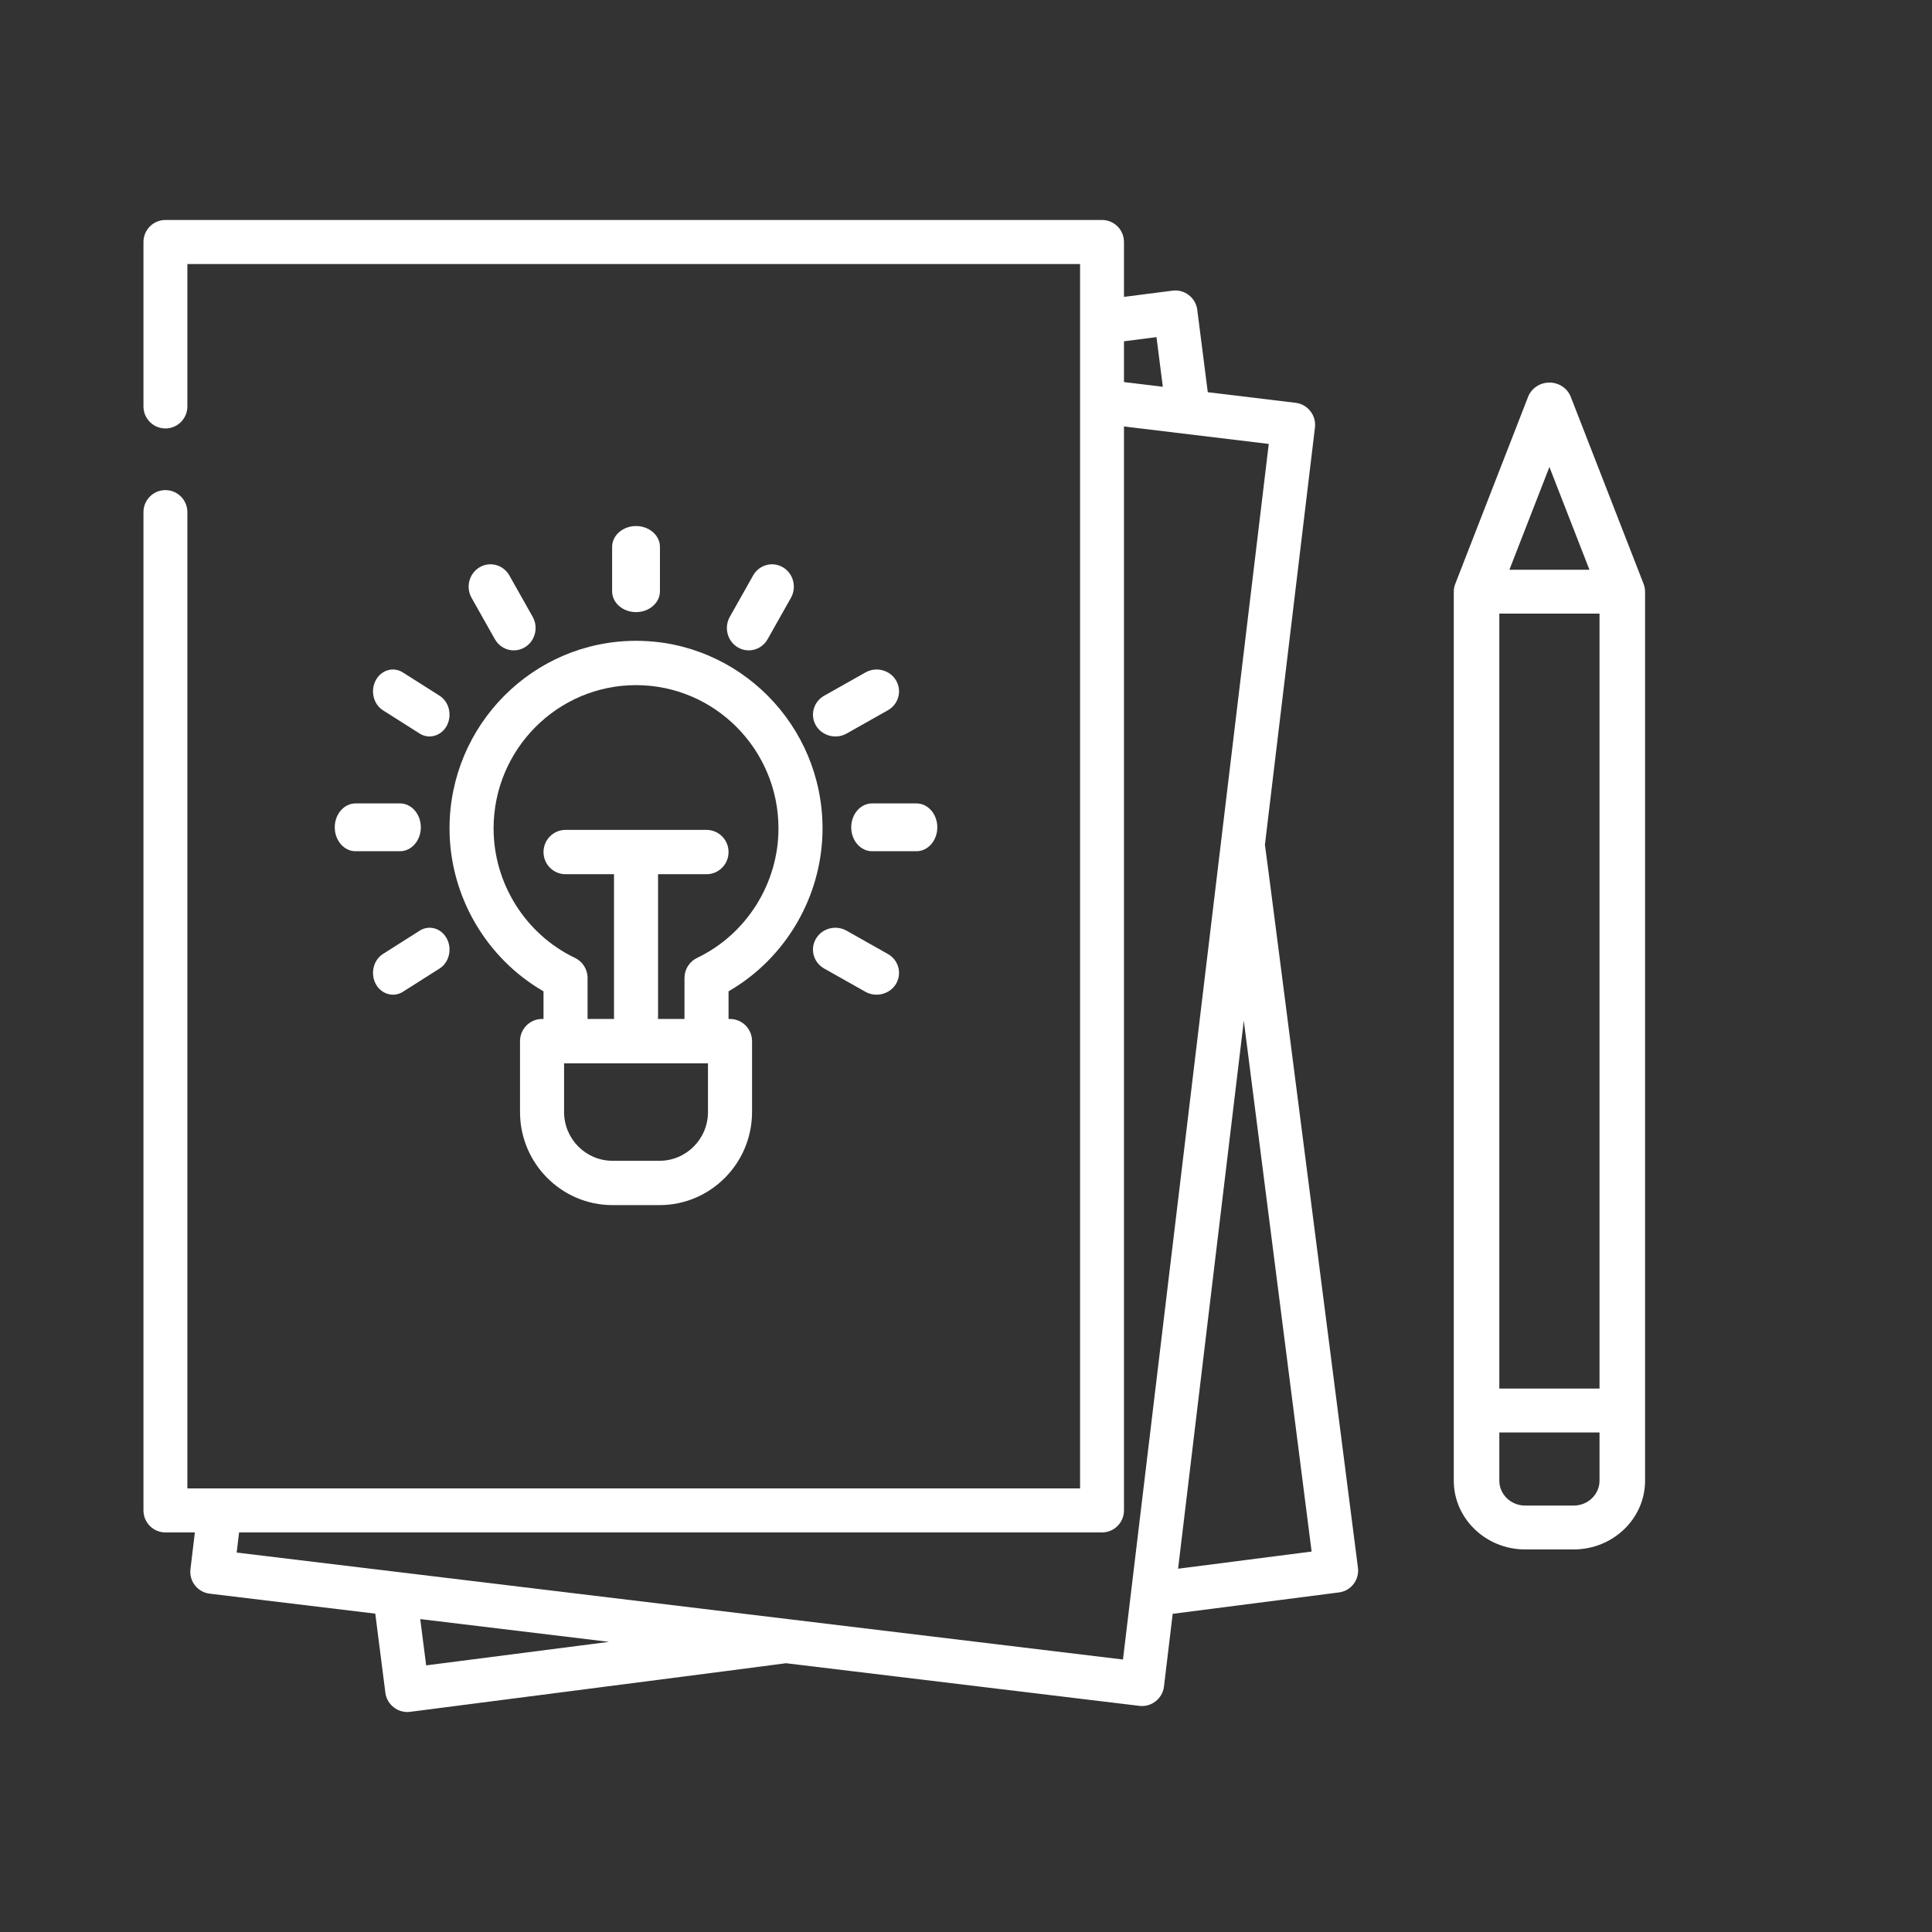 <svg width="202" height="202" viewBox="0 0 202 202" fill="none" xmlns="http://www.w3.org/2000/svg">
<rect x="0" y="0" width="202" height="202" fill="#333333" stroke="none"/>
<path d="M132.253 88.32L137.487 44.679C137.635 43.433 136.722 42.268 135.481 42.118L126.279 41.007L125.178 32.378C125.019 31.136 123.849 30.225 122.609 30.387L117.517 31.041V25.303C117.517 24.03 116.49 23 115.222 23H17.296C16.027 23 15 24.03 15 25.303V42.494C15 43.765 16.027 44.797 17.296 44.797C18.562 44.797 19.591 43.765 19.591 42.494V27.605H112.927V155.619H19.591V53.545C19.591 52.274 18.562 51.243 17.296 51.243C16.027 51.243 15 52.274 15 53.545V157.92C15 159.192 16.027 160.223 17.296 160.223H20.374L19.913 164.063C19.762 165.326 20.659 166.472 21.917 166.624L39.237 168.715L40.294 176.991C40.453 178.232 41.623 179.142 42.863 178.982C42.863 178.982 82.075 173.93 82.186 173.898L119.144 178.358C120.384 178.509 121.548 177.591 121.697 176.347L122.611 168.732L139.996 166.496C141.253 166.335 142.142 165.181 141.981 163.921C141.98 163.92 132.32 88.491 132.253 88.32ZM120.916 35.247L121.58 40.44L117.517 39.949V35.684L120.916 35.247ZM43.938 169.283L63.676 171.664L44.556 174.123L43.938 169.283ZM117.412 173.511L24.745 162.328L24.997 160.223H115.222C116.49 160.223 117.517 159.192 117.517 157.92V44.588L132.655 46.415L117.412 173.511ZM123.175 164.017L130.046 106.72L137.136 162.221L123.175 164.017Z" fill="white"/>
<path d="M56.827 103.647V106.539H56.673C55.401 106.539 54.37 107.577 54.37 108.856V116.269C54.37 121.634 58.71 126 64.043 126H68.957C74.29 126 78.63 121.634 78.63 116.269V108.856C78.63 107.577 77.599 106.539 76.327 106.539H76.173V103.647C82.187 100.179 86 93.648 86 86.615C86 75.8 77.252 67 66.5 67C55.748 67 47 75.8 47 86.615C47 93.648 50.813 100.179 56.827 103.647ZM74.023 116.269C74.023 119.08 71.751 121.366 68.957 121.366H64.043C61.249 121.366 58.977 119.08 58.977 116.269V111.173H74.023V116.269ZM66.5 71.634C74.713 71.634 81.393 78.354 81.393 86.615C81.393 92.368 78.052 97.683 72.881 100.154C72.079 100.538 71.567 101.352 71.567 102.247V106.539H68.795C68.799 106.488 68.803 106.436 68.803 106.385V91.403H73.87C75.143 91.403 76.173 90.365 76.173 89.087C76.173 87.806 75.143 86.769 73.87 86.769H59.13C57.857 86.769 56.827 87.806 56.827 89.087C56.827 90.365 57.857 91.403 59.13 91.403H64.197V106.385C64.197 106.436 64.201 106.488 64.205 106.539H61.433V102.247C61.433 101.352 60.921 100.538 60.119 100.155C54.947 97.684 51.607 92.369 51.607 86.615C51.607 78.354 58.287 71.634 66.5 71.634Z" fill="white"/>
<path d="M69 61.822V57.178C69 55.976 67.881 55 66.5 55C65.119 55 64 55.976 64 57.178V61.822C64 63.024 65.119 64 66.5 64C67.881 64 69 63.024 69 61.822Z" fill="white"/>
<path d="M53.72 68C54.106 68 54.499 67.899 54.859 67.686C55.95 67.041 56.324 65.611 55.694 64.492L53.259 60.17C52.629 59.051 51.233 58.668 50.141 59.314C49.05 59.961 48.676 61.39 49.306 62.509L51.741 66.83C52.163 67.581 52.931 68 53.72 68Z" fill="white"/>
<path d="M45.96 72.743L42.119 70.306C41.124 69.676 39.853 70.05 39.279 71.142C38.705 72.235 39.045 73.633 40.04 74.263L43.881 76.7C44.863 77.324 46.155 76.941 46.721 75.864C47.295 74.772 46.955 73.374 45.96 72.743Z" fill="white"/>
<path d="M35 86.5C35 87.881 35.974 89 37.178 89H41.822C43.026 89 44 87.881 44 86.5C44 85.12 43.026 84 41.822 84H37.178C35.974 84 35 85.12 35 86.5Z" fill="white"/>
<path d="M43.881 97.306L40.04 99.743C39.045 100.374 38.705 101.772 39.279 102.864C39.844 103.941 41.137 104.324 42.119 103.7L45.96 101.263C46.955 100.633 47.295 99.235 46.721 98.142C46.147 97.05 44.875 96.676 43.881 97.306Z" fill="white"/>
<path d="M88.509 97.306C87.389 96.676 85.959 97.05 85.314 98.142C84.668 99.235 85.051 100.633 86.17 101.263L90.491 103.7C91.596 104.323 93.049 103.942 93.686 102.864C94.332 101.771 93.949 100.374 92.83 99.743L88.509 97.306Z" fill="white"/>
<path d="M98 86.5C98 85.12 97.025 84 95.822 84H91.178C89.975 84 89 85.12 89 86.5C89 87.881 89.975 89 91.178 89H95.822C97.025 89 98 87.881 98 86.5Z" fill="white"/>
<path d="M90.491 70.306L86.17 72.743C85.051 73.374 84.668 74.772 85.314 75.864C85.951 76.941 87.404 77.324 88.509 76.7L92.83 74.263C93.949 73.633 94.332 72.235 93.686 71.142C93.041 70.05 91.61 69.676 90.491 70.306Z" fill="white"/>
<path d="M78.28 68C79.069 68 79.837 67.581 80.259 66.83L82.694 62.509C83.324 61.39 82.95 59.961 81.859 59.314C80.766 58.668 79.371 59.051 78.741 60.17L76.306 64.492C75.676 65.611 76.05 67.041 77.141 67.686C77.501 67.899 77.894 68 78.28 68Z" fill="white"/>
<path d="M171.985 61.608C171.964 61.422 171.917 61.232 171.849 61.058L164.23 41.489C163.881 40.594 162.992 40 161.999 40C161.008 40 160.119 40.594 159.77 41.489L152.151 61.058C152.052 61.312 152 61.591 152 61.862V154.814C152 158.777 155.347 162 159.46 162H164.539C168.653 162 172 158.777 172 154.814V61.862C172 61.776 171.994 61.692 171.985 61.608ZM156.761 64.156H167.237V145.184H156.761V64.156ZM161.999 48.825L166.183 59.569H157.816L161.999 48.825ZM167.237 154.814C167.237 156.248 166.027 157.414 164.539 157.414H159.46C157.972 157.414 156.761 156.248 156.761 154.814V149.769H167.237V154.814Z" fill="white"/>
</svg>
